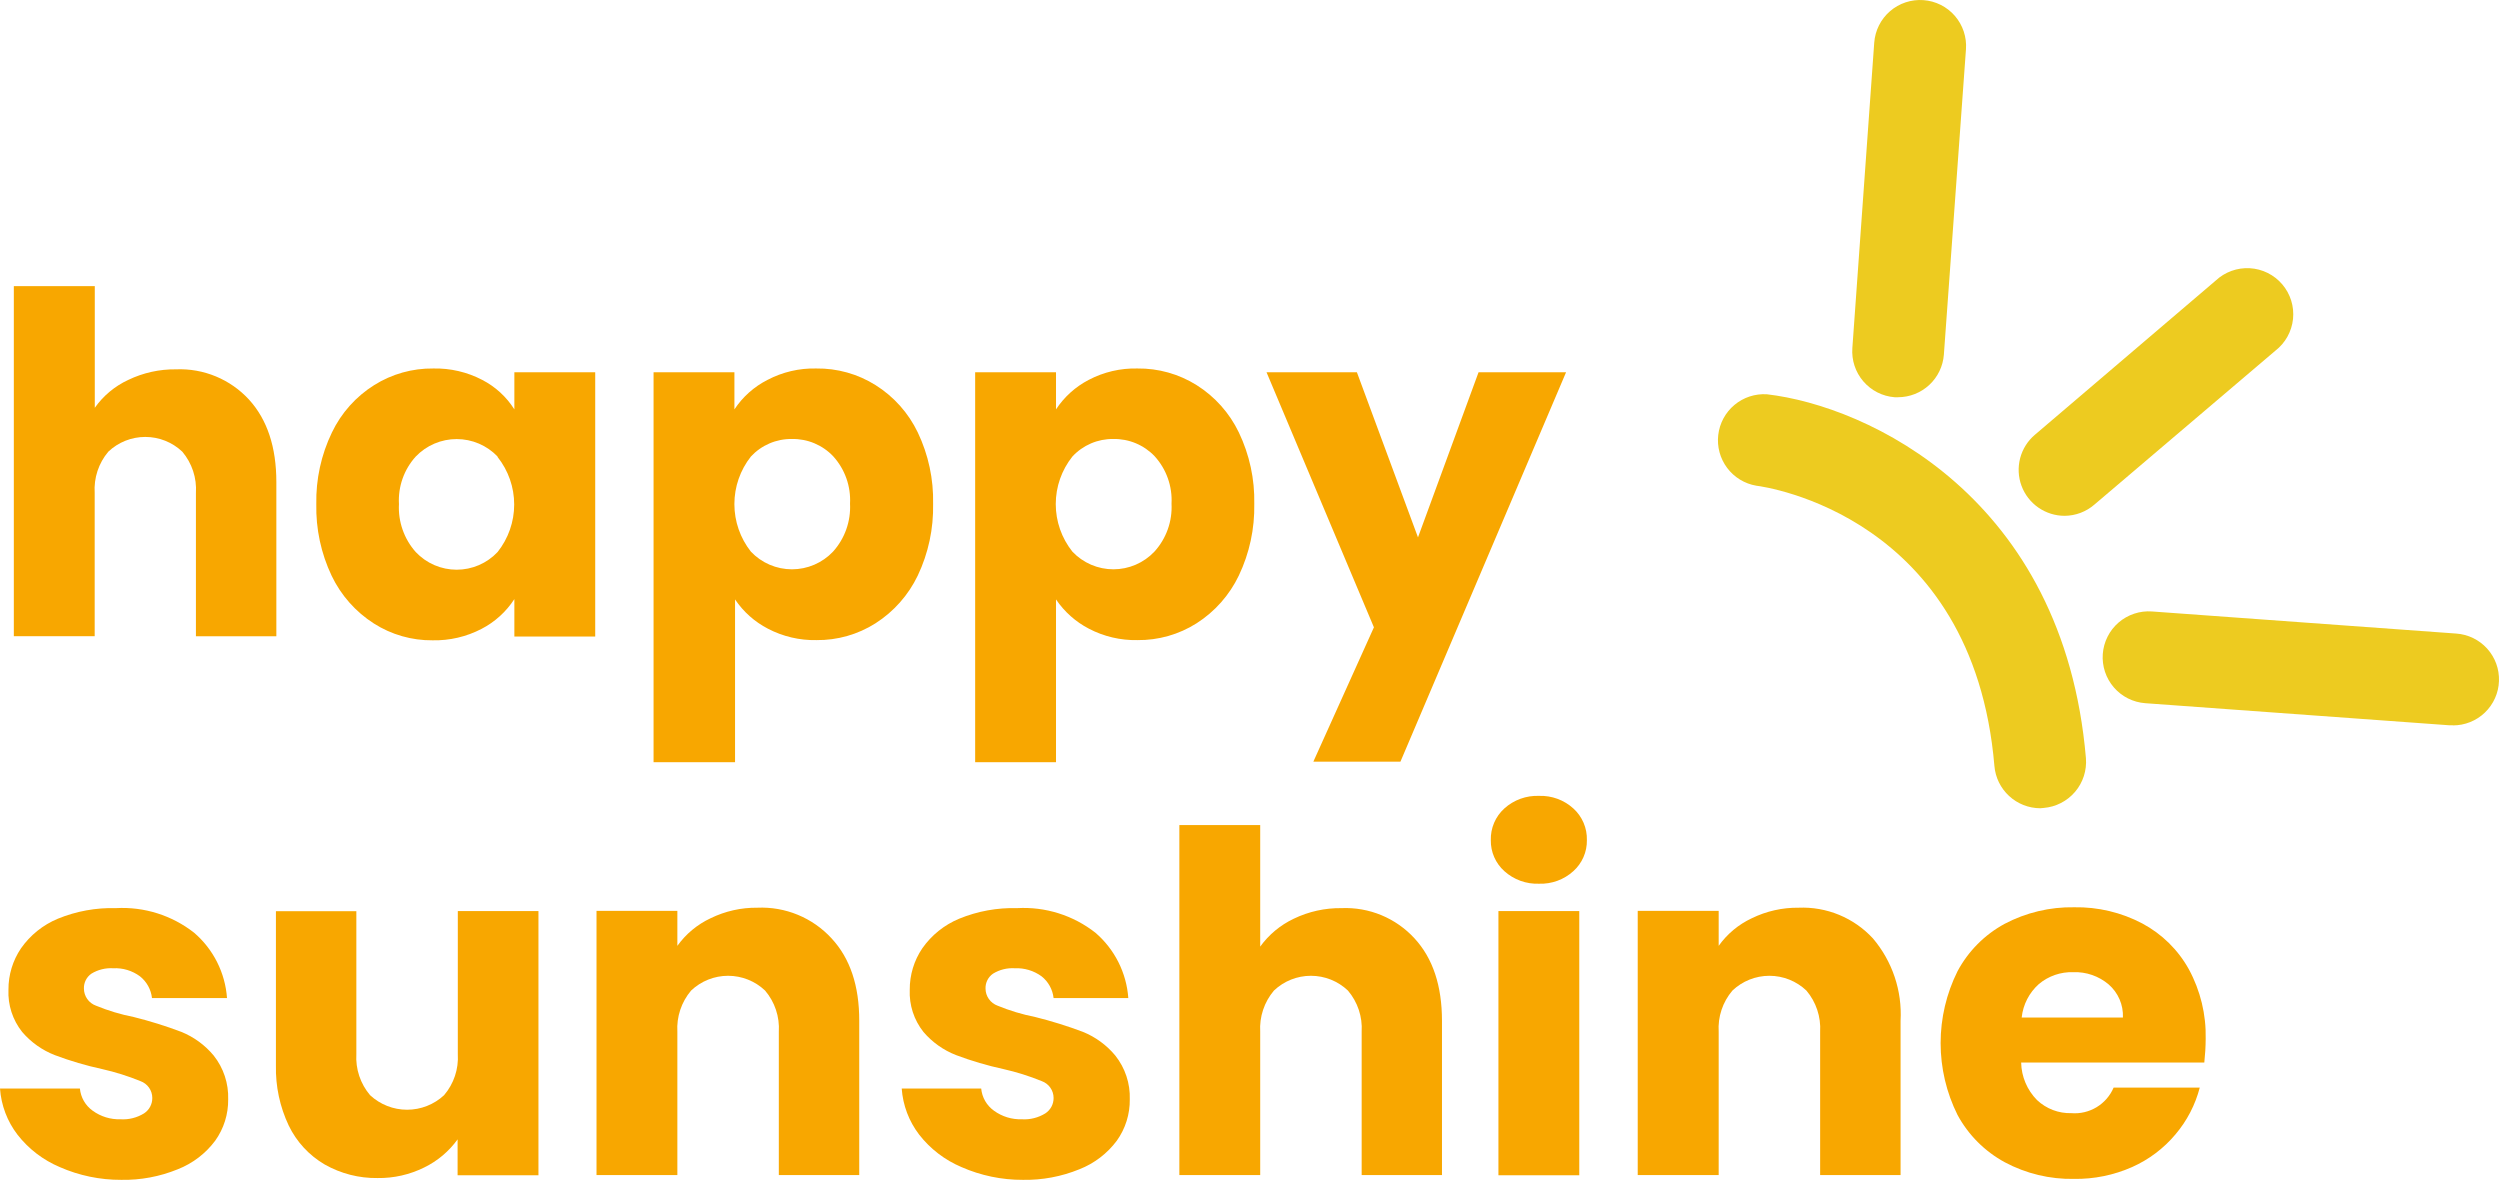 <svg width="303" height="143" viewBox="0 0 303 143" fill="none" xmlns="http://www.w3.org/2000/svg">
<path d="M230.039 48.145H229.629C228.159 48.031 226.795 47.338 225.834 46.219C224.874 45.1 224.396 43.646 224.506 42.176L227.157 5.17C227.21 4.44 227.406 3.728 227.735 3.074C228.063 2.419 228.517 1.836 229.071 1.358C229.624 0.879 230.267 0.514 230.962 0.283C231.656 0.053 232.39 -0.038 233.12 0.015C233.85 0.068 234.562 0.264 235.217 0.592C235.871 0.921 236.454 1.374 236.933 1.928C237.411 2.482 237.776 3.124 238.007 3.819C238.237 4.514 238.328 5.247 238.275 5.977L235.598 42.97C235.495 44.375 234.865 45.688 233.834 46.648C232.803 47.608 231.448 48.142 230.039 48.145Z" fill="#EDCB20"/>
<path d="M250.242 62.517C249.101 62.519 247.988 62.171 247.051 61.52C246.115 60.869 245.401 59.946 245.005 58.876C244.61 57.806 244.553 56.641 244.841 55.537C245.129 54.434 245.749 53.445 246.617 52.705L268.546 34.004C269.098 33.488 269.748 33.09 270.458 32.833C271.168 32.576 271.922 32.466 272.676 32.508C273.43 32.551 274.167 32.746 274.843 33.082C275.519 33.418 276.12 33.887 276.61 34.462C277.099 35.036 277.467 35.704 277.692 36.425C277.916 37.146 277.992 37.905 277.915 38.656C277.837 39.407 277.609 40.134 277.242 40.794C276.876 41.454 276.38 42.033 275.783 42.496L253.854 61.146C252.852 62.02 251.571 62.507 250.242 62.517Z" fill="#EDCB20"/>
<path d="M297.288 87.905H296.878L260.013 85.228C259.283 85.175 258.571 84.978 257.916 84.65C257.262 84.322 256.679 83.868 256.2 83.314C255.722 82.76 255.357 82.118 255.126 81.423C254.896 80.728 254.804 79.995 254.857 79.265C254.91 78.535 255.107 77.823 255.435 77.168C255.763 76.514 256.217 75.931 256.771 75.452C257.325 74.974 257.967 74.609 258.662 74.378C259.357 74.148 260.09 74.056 260.82 74.109L297.685 76.787C299.128 76.884 300.477 77.54 301.446 78.615C302.415 79.689 302.928 81.098 302.876 82.544C302.825 83.99 302.213 85.359 301.17 86.362C300.127 87.365 298.735 87.923 297.288 87.918V87.905Z" fill="#EDCB20"/>
<path d="M247.268 97.96C245.871 97.952 244.527 97.422 243.501 96.474C242.475 95.526 241.84 94.229 241.722 92.836C239.16 62.517 213.926 58.995 212.863 58.867C211.453 58.627 210.189 57.856 209.331 56.712C208.473 55.569 208.087 54.139 208.251 52.719C208.415 51.299 209.118 49.996 210.214 49.078C211.31 48.161 212.717 47.698 214.144 47.786C226.338 49.196 250.112 60.224 252.814 91.888C252.935 93.368 252.463 94.835 251.502 95.966C250.541 97.097 249.17 97.801 247.691 97.922L247.268 97.96Z" fill="#EDCB20"/>
<path d="M30.176 48.427C32.388 50.852 33.494 54.187 33.494 58.431V77.119H23.746V59.75C23.863 57.93 23.271 56.135 22.094 54.742C20.883 53.595 19.278 52.956 17.61 52.956C15.943 52.956 14.338 53.595 13.127 54.742C11.953 56.132 11.361 57.921 11.475 59.737V77.107H1.676V34.683H11.488V49.426C12.522 47.963 13.922 46.797 15.548 46.044C17.353 45.176 19.335 44.738 21.338 44.763C22.989 44.696 24.635 44.988 26.161 45.621C27.687 46.253 29.058 47.211 30.176 48.427Z" fill="#F8A700"/>
<path d="M40.232 52.41C41.362 50.051 43.139 48.061 45.356 46.672C47.499 45.327 49.986 44.629 52.516 44.661C54.578 44.614 56.618 45.09 58.447 46.044C60.041 46.866 61.385 48.1 62.341 49.618V45.122H72.14V77.145H62.341V72.611C61.35 74.141 59.977 75.386 58.357 76.223C56.528 77.175 54.488 77.651 52.426 77.606C49.91 77.63 47.44 76.922 45.317 75.569C43.103 74.155 41.328 72.15 40.194 69.78C38.909 67.068 38.273 64.095 38.336 61.095C38.277 58.091 38.926 55.116 40.232 52.41ZM60.304 55.331C59.663 54.662 58.894 54.13 58.042 53.766C57.19 53.403 56.273 53.215 55.347 53.215C54.421 53.215 53.504 53.403 52.652 53.766C51.8 54.13 51.031 54.662 50.39 55.331C49.685 56.109 49.142 57.019 48.792 58.008C48.443 58.998 48.294 60.047 48.353 61.095C48.24 63.226 48.972 65.316 50.39 66.91C51.027 67.586 51.795 68.124 52.648 68.492C53.5 68.859 54.419 69.049 55.347 69.049C56.275 69.049 57.194 68.859 58.046 68.492C58.899 68.124 59.667 67.586 60.304 66.91C61.609 65.273 62.32 63.24 62.32 61.146C62.32 59.052 61.609 57.02 60.304 55.382V55.331Z" fill="#F8A700"/>
<path d="M93.02 46.044C94.839 45.089 96.871 44.612 98.925 44.661C101.464 44.624 103.96 45.322 106.111 46.672C108.328 48.062 110.104 50.051 111.235 52.411C112.523 55.112 113.16 58.078 113.092 61.07C113.155 64.069 112.519 67.043 111.235 69.754C110.1 72.124 108.325 74.13 106.111 75.544C103.972 76.902 101.485 77.61 98.951 77.581C96.906 77.621 94.884 77.146 93.071 76.197C91.466 75.368 90.096 74.148 89.088 72.649V92.375H79.212V45.122H89.011V49.618C90.015 48.099 91.396 46.868 93.02 46.044ZM100.988 55.306C100.345 54.626 99.568 54.088 98.705 53.726C97.843 53.364 96.914 53.187 95.979 53.205C95.048 53.191 94.124 53.374 93.268 53.74C92.412 54.106 91.642 54.648 91.009 55.331C89.713 56.973 89.007 59.003 89.007 61.095C89.007 63.187 89.713 65.218 91.009 66.859C91.65 67.536 92.421 68.075 93.277 68.443C94.132 68.811 95.054 69.001 95.986 69.001C96.917 69.001 97.839 68.811 98.694 68.443C99.55 68.075 100.321 67.536 100.962 66.859C102.392 65.271 103.134 63.179 103.024 61.044C103.08 60 102.929 58.956 102.58 57.971C102.23 56.986 101.689 56.08 100.988 55.306Z" fill="#F8A700"/>
<path d="M131.947 46.044C133.765 45.089 135.798 44.612 137.852 44.661C140.386 44.629 142.876 45.327 145.025 46.672C147.239 48.064 149.015 50.053 150.148 52.411C151.441 55.111 152.082 58.077 152.018 61.07C152.077 64.07 151.437 67.044 150.148 69.754C149.014 72.124 147.239 74.13 145.025 75.544C142.881 76.903 140.389 77.61 137.852 77.581C135.807 77.621 133.784 77.146 131.972 76.197C130.37 75.365 129 74.145 127.988 72.649V92.375H118.189V45.122H127.988V49.618C128.981 48.109 130.344 46.878 131.947 46.044ZM139.952 55.306C139.307 54.625 138.528 54.087 137.663 53.726C136.799 53.364 135.868 53.187 134.931 53.205C134.002 53.192 133.081 53.375 132.227 53.742C131.373 54.108 130.605 54.649 129.974 55.331C128.669 56.969 127.958 59.001 127.958 61.095C127.958 63.19 128.669 65.222 129.974 66.859C130.613 67.535 131.384 68.074 132.238 68.442C133.093 68.81 134.013 69 134.944 69C135.874 69 136.795 68.81 137.649 68.442C138.504 68.074 139.275 67.535 139.914 66.859C140.627 66.075 141.177 65.158 141.534 64.159C141.89 63.161 142.044 62.102 141.989 61.044C142.045 60 141.894 58.956 141.544 57.971C141.195 56.986 140.654 56.08 139.952 55.306Z" fill="#F8A700"/>
<path d="M189.806 45.122L169.734 92.311H159.179L166.519 76.031L153.505 45.122H164.457L171.86 65.13L179.2 45.122H189.806Z" fill="#F8A700"/>
<path d="M7.237 141.447C5.221 140.595 3.457 139.242 2.114 137.515C0.877 135.9 0.142 133.958 0 131.93H9.684C9.734 132.463 9.898 132.98 10.165 133.444C10.433 133.908 10.797 134.309 11.234 134.62C12.215 135.331 13.404 135.696 14.615 135.657C15.614 135.717 16.608 135.467 17.459 134.94C17.769 134.737 18.024 134.46 18.198 134.133C18.373 133.806 18.462 133.44 18.458 133.07C18.458 132.624 18.32 132.189 18.063 131.824C17.806 131.46 17.443 131.184 17.023 131.033C15.521 130.419 13.97 129.931 12.386 129.573C10.435 129.151 8.517 128.586 6.648 127.882C5.117 127.288 3.757 126.325 2.69 125.077C1.535 123.626 0.943 121.806 1.025 119.953C1.014 118.164 1.545 116.413 2.549 114.932C3.668 113.336 5.218 112.091 7.019 111.345C9.249 110.434 11.644 109.997 14.052 110.065C17.469 109.875 20.838 110.936 23.53 113.049C24.684 114.041 25.63 115.25 26.313 116.609C26.997 117.968 27.405 119.448 27.514 120.965H18.42C18.363 120.451 18.205 119.952 17.954 119.499C17.704 119.046 17.365 118.648 16.959 118.326C16.024 117.638 14.879 117.294 13.719 117.353C12.793 117.296 11.872 117.524 11.08 118.006C10.79 118.207 10.554 118.478 10.395 118.793C10.236 119.109 10.159 119.459 10.171 119.812C10.172 120.266 10.313 120.708 10.574 121.08C10.835 121.451 11.204 121.733 11.631 121.887C13.102 122.493 14.629 122.952 16.191 123.258C18.154 123.746 20.088 124.349 21.98 125.064C23.504 125.683 24.85 126.668 25.9 127.933C27.094 129.438 27.715 131.317 27.655 133.236C27.678 135.035 27.126 136.794 26.079 138.258C24.919 139.81 23.349 141.008 21.545 141.716C19.372 142.605 17.04 143.041 14.692 142.997C12.126 143.009 9.586 142.481 7.237 141.447Z" fill="#F8A700"/>
<path d="M65.26 110.423V142.446H55.461V138.091C54.415 139.544 53.024 140.715 51.414 141.498C49.659 142.368 47.723 142.807 45.765 142.779C43.522 142.812 41.311 142.246 39.36 141.14C37.466 140.034 35.945 138.388 34.992 136.413C33.918 134.141 33.387 131.65 33.442 129.138V110.436H43.19V127.754C43.083 129.567 43.68 131.352 44.855 132.737C46.074 133.87 47.675 134.499 49.339 134.499C51.002 134.499 52.604 133.87 53.822 132.737C55.003 131.356 55.6 129.568 55.487 127.754V110.423H65.26Z" fill="#F8A700"/>
<path d="M100.784 113.728C103.03 116.145 104.149 119.48 104.14 123.732V142.421H94.393V125.052C94.506 123.233 93.909 121.443 92.728 120.056C91.518 118.906 89.913 118.265 88.244 118.265C86.576 118.265 84.971 118.906 83.761 120.056C82.585 121.445 81.988 123.234 82.096 125.052V142.421H72.297V110.398H82.096V114.638C83.128 113.197 84.513 112.046 86.118 111.294C87.884 110.431 89.827 109.992 91.792 110.014C93.471 109.94 95.146 110.234 96.7 110.876C98.253 111.517 99.647 112.491 100.784 113.728Z" fill="#F8A700"/>
<path d="M116.525 141.447C114.51 140.596 112.746 139.242 111.402 137.515C110.165 135.901 109.43 133.958 109.288 131.93H118.921C118.97 132.463 119.135 132.98 119.402 133.444C119.67 133.908 120.034 134.309 120.471 134.62C121.452 135.331 122.641 135.696 123.852 135.657C124.851 135.717 125.844 135.467 126.696 134.94C127.006 134.738 127.26 134.46 127.435 134.133C127.61 133.806 127.699 133.441 127.695 133.07C127.695 132.624 127.557 132.189 127.3 131.825C127.043 131.46 126.68 131.184 126.26 131.033C124.758 130.419 123.207 129.931 121.623 129.573C119.672 129.151 117.754 128.586 115.885 127.882C114.354 127.288 112.994 126.325 111.927 125.077C110.772 123.626 110.18 121.806 110.262 119.953C110.25 118.164 110.782 116.413 111.786 114.932C112.905 113.336 114.455 112.092 116.256 111.346C118.481 110.434 120.872 109.998 123.276 110.065C126.697 109.872 130.072 110.933 132.767 113.049C133.921 114.041 134.866 115.251 135.55 116.609C136.234 117.968 136.642 119.448 136.751 120.965H127.695C127.638 120.451 127.48 119.952 127.23 119.499C126.979 119.046 126.641 118.648 126.235 118.327C125.296 117.645 124.153 117.301 122.994 117.353C122.068 117.294 121.147 117.522 120.355 118.006C120.065 118.207 119.829 118.478 119.67 118.794C119.512 119.109 119.434 119.459 119.446 119.813C119.447 120.266 119.588 120.709 119.849 121.08C120.111 121.451 120.479 121.733 120.906 121.888C122.373 122.492 123.896 122.951 125.453 123.258C127.421 123.747 129.358 124.35 131.256 125.064C132.779 125.683 134.126 126.668 135.175 127.934C136.369 129.438 136.991 131.317 136.93 133.237C136.954 135.035 136.402 136.795 135.355 138.258C134.195 139.81 132.624 141.008 130.82 141.716C128.647 142.605 126.315 143.041 123.967 142.997C121.406 143.007 118.87 142.479 116.525 141.447Z" fill="#F8A700"/>
<path d="M171.438 113.728C173.667 116.149 174.768 119.479 174.768 123.732V142.421H165.033V125.051C165.146 123.233 164.549 121.442 163.368 120.056C162.159 118.906 160.554 118.265 158.885 118.265C157.216 118.265 155.611 118.906 154.402 120.056C153.225 121.445 152.629 123.234 152.737 125.051V142.421H142.938V99.997H152.737V114.727C153.787 113.274 155.189 112.111 156.81 111.346C158.615 110.476 160.597 110.038 162.6 110.065C164.251 109.995 165.897 110.287 167.424 110.919C168.95 111.552 170.32 112.511 171.438 113.728Z" fill="#F8A700"/>
<path d="M182.326 105.582C181.8 105.11 181.381 104.531 181.098 103.883C180.815 103.236 180.675 102.535 180.687 101.828C180.666 101.107 180.802 100.391 181.085 99.727C181.368 99.064 181.792 98.47 182.326 97.986C183.477 96.946 184.99 96.399 186.54 96.461C188.07 96.409 189.559 96.956 190.691 97.986C191.225 98.47 191.648 99.064 191.931 99.727C192.214 100.391 192.35 101.107 192.33 101.828C192.342 102.535 192.201 103.236 191.918 103.883C191.635 104.531 191.217 105.11 190.691 105.582C189.559 106.611 188.07 107.158 186.54 107.106C184.99 107.168 183.477 106.621 182.326 105.582ZM191.408 110.423V142.446H181.609V110.423H191.408Z" fill="#F8A700"/>
<path d="M226.993 113.728C229.354 116.508 230.556 120.09 230.349 123.732V142.421H220.601V125.052C220.708 123.234 220.112 121.445 218.936 120.056C217.726 118.906 216.121 118.265 214.452 118.265C212.784 118.265 211.179 118.906 209.969 120.056C208.788 121.443 208.191 123.234 208.304 125.052V142.421H198.492V110.398H208.304V114.638C209.329 113.196 210.711 112.044 212.313 111.294C214.079 110.431 216.022 109.992 217.988 110.014C219.668 109.943 221.344 110.239 222.899 110.88C224.454 111.522 225.85 112.494 226.993 113.728Z" fill="#F8A700"/>
<path d="M267.162 128.779H244.964C244.997 130.485 245.685 132.113 246.885 133.326C248.008 134.386 249.505 134.957 251.048 134.915C252.119 135 253.19 134.747 254.11 134.191C255.029 133.635 255.751 132.803 256.172 131.815H266.611C266.069 133.904 265.062 135.844 263.665 137.489C262.237 139.19 260.441 140.543 258.413 141.447C256.196 142.429 253.793 142.919 251.368 142.882C248.45 142.937 245.566 142.245 242.991 140.871C240.562 139.556 238.568 137.562 237.253 135.132C235.905 132.427 235.203 129.445 235.203 126.422C235.203 123.399 235.905 120.418 237.253 117.712C238.551 115.283 240.533 113.288 242.953 111.973C245.552 110.602 248.456 109.91 251.394 109.962C254.265 109.91 257.102 110.584 259.643 111.922C262.023 113.191 263.985 115.121 265.292 117.481C266.694 120.065 267.396 122.971 267.329 125.91C267.322 126.868 267.266 127.826 267.162 128.779ZM257.299 123.322C257.33 122.567 257.191 121.814 256.892 121.12C256.592 120.426 256.14 119.809 255.57 119.313C254.375 118.3 252.844 117.769 251.279 117.827C249.762 117.779 248.28 118.289 247.116 119.262C245.939 120.308 245.194 121.756 245.028 123.322H257.299Z" fill="#F8A700"/>
</svg>
